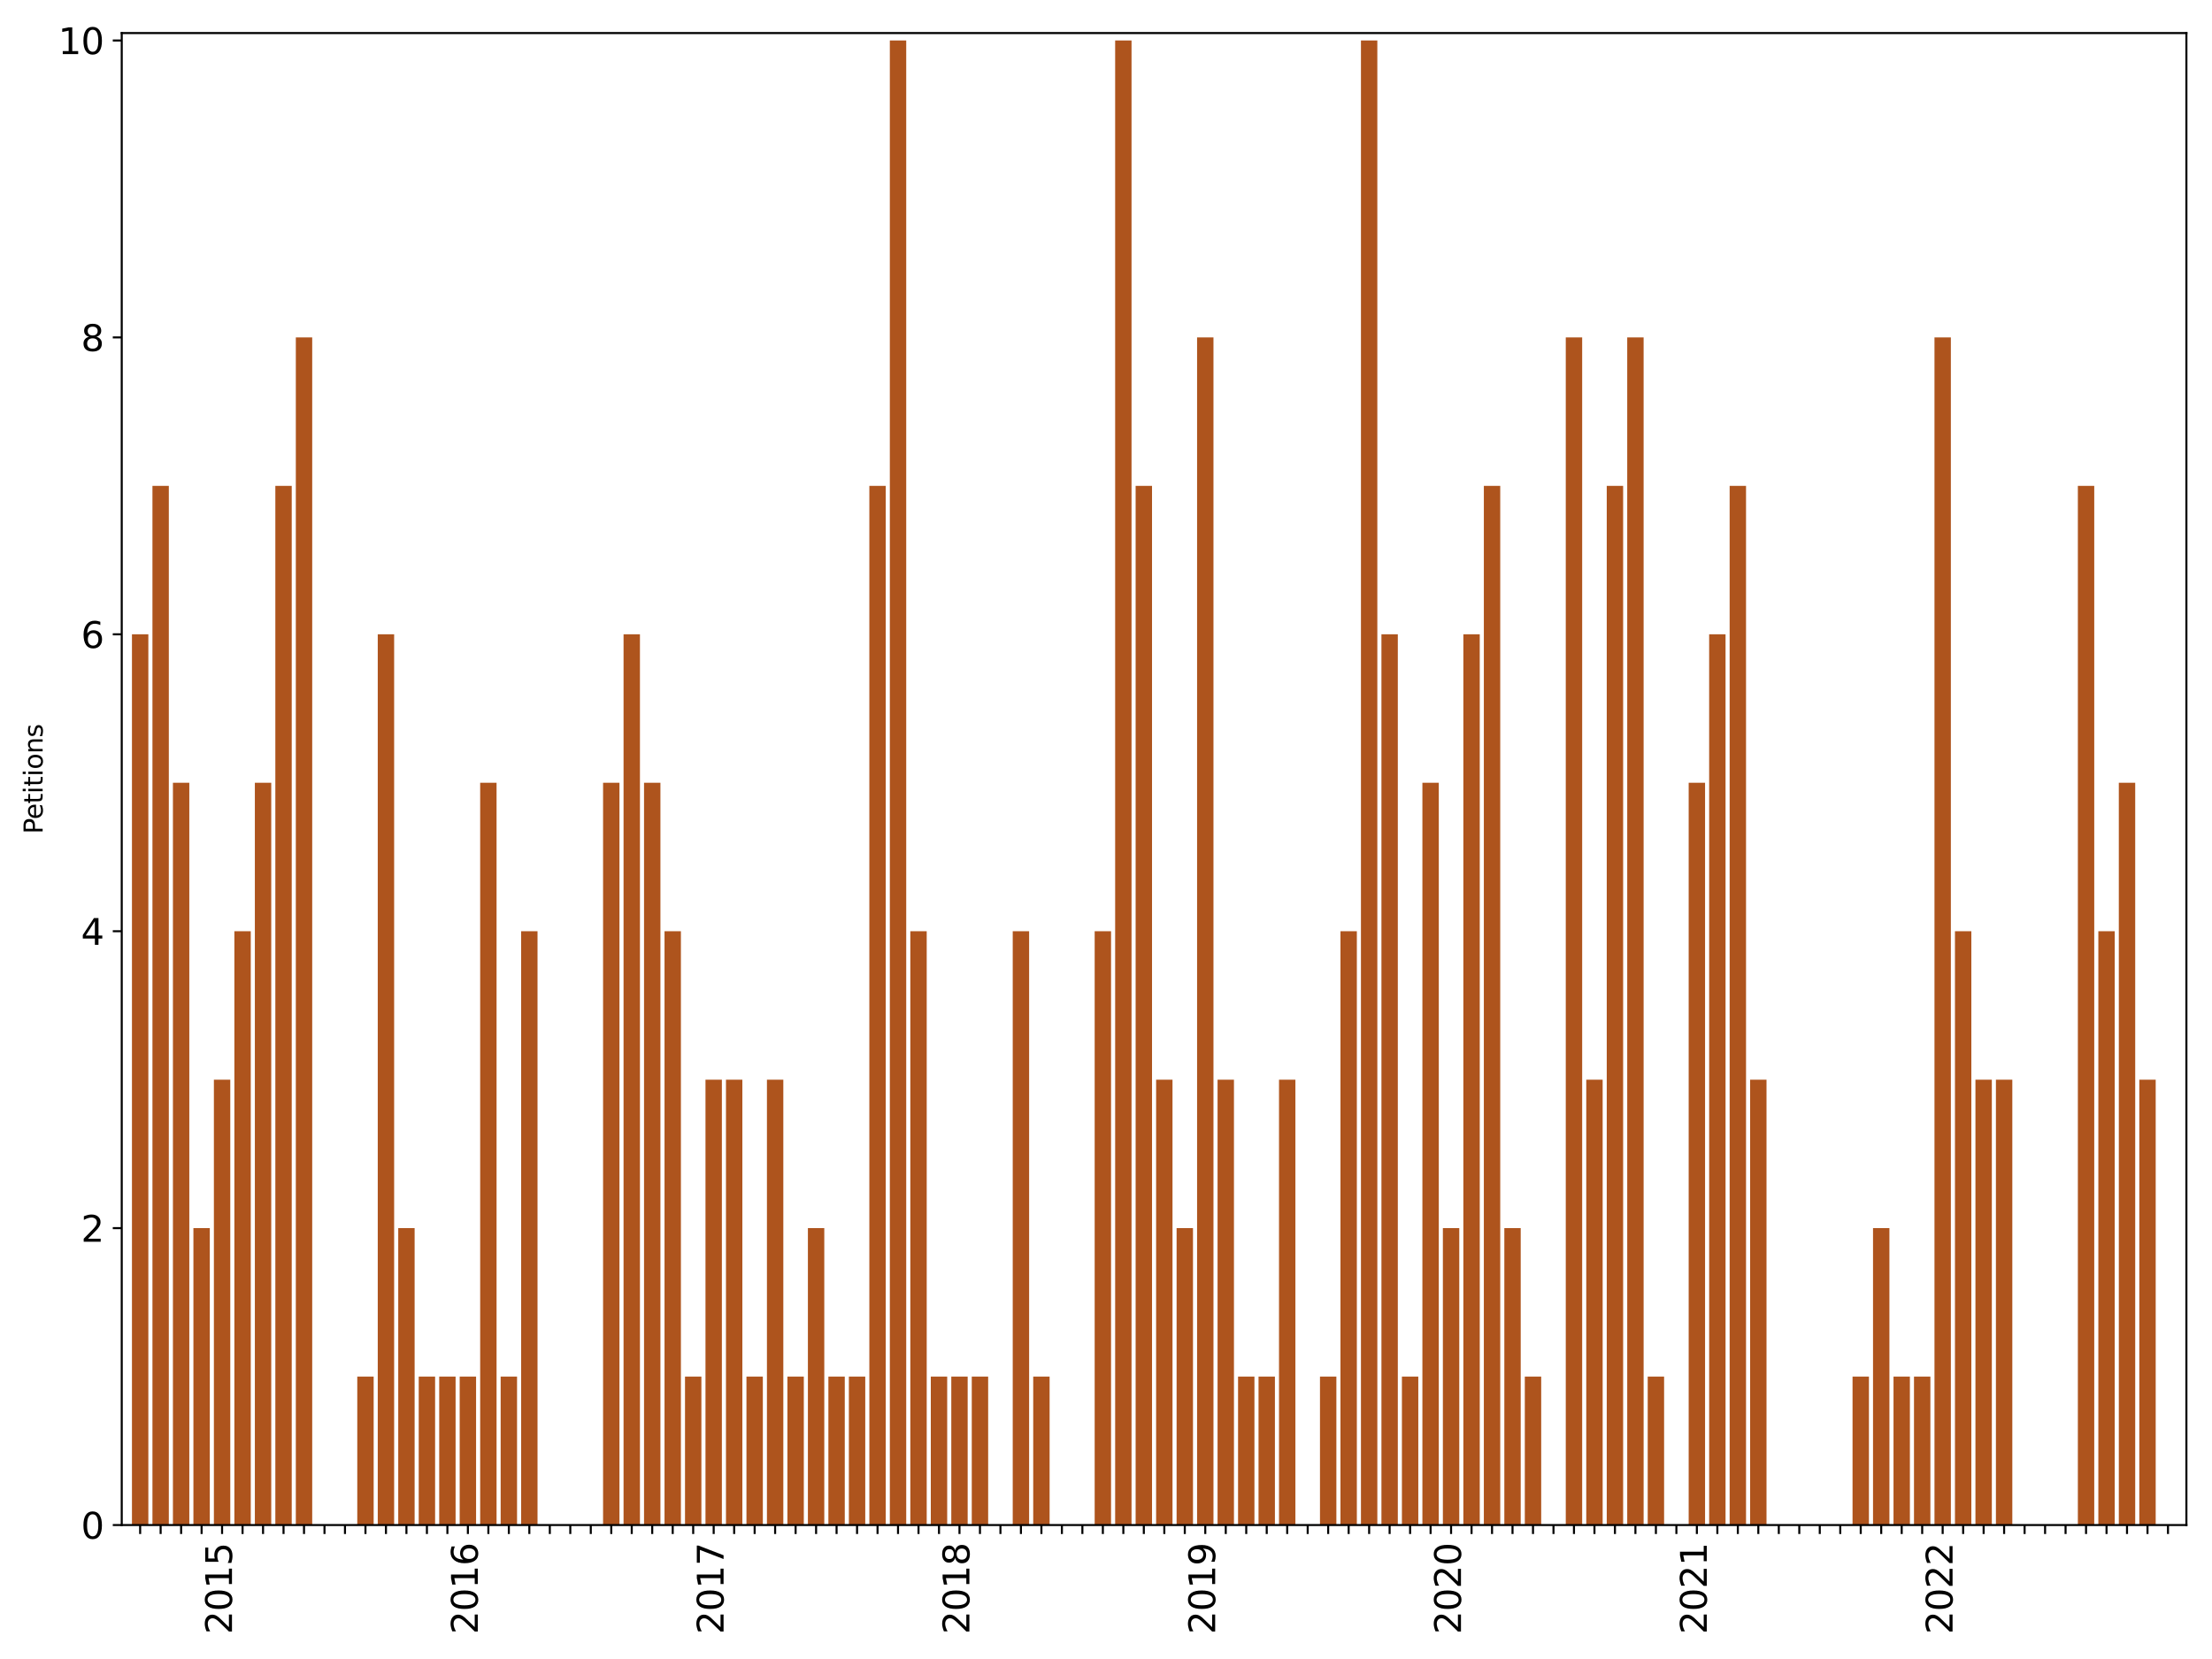 <?xml version="1.0" encoding="utf-8" standalone="no"?>
<!DOCTYPE svg PUBLIC "-//W3C//DTD SVG 1.1//EN"
  "http://www.w3.org/Graphics/SVG/1.1/DTD/svg11.dtd">
<svg xmlns:xlink="http://www.w3.org/1999/xlink" width="864pt" height="648pt" viewBox="0 0 864 648" xmlns="http://www.w3.org/2000/svg" version="1.1">
 <defs>
  <style type="text/css">*{stroke-linejoin: round; stroke-linecap: butt}</style>
 </defs>
 <g id="figure_1">
  <g id="patch_1">
   <path d="M 0 648 
L 864 648 
L 864 0 
L 0 0 
z
" style="fill: #ffffff"/>
  </g>
  <g id="axes_1">
   <g id="patch_2">
    <path d="M 47.55 595.675 
L 854 595.675 
L 854 12.918 
L 47.55 12.918 
z
" style="fill: #ffffff"/>
   </g>
   <g id="patch_3">
    <path d="M 51.542 595.675 
L 57.943 595.675 
L 57.943 247.76 
L 51.542 247.76 
z
" clip-path="url(#p01c6f359d5)" style="fill: #ae541d"/>
   </g>
   <g id="patch_4">
    <path d="M 59.543 595.675 
L 65.944 595.675 
L 65.944 189.774 
L 59.543 189.774 
z
" clip-path="url(#p01c6f359d5)" style="fill: #ae541d"/>
   </g>
   <g id="patch_5">
    <path d="M 67.544 595.675 
L 73.944 595.675 
L 73.944 305.746 
L 67.544 305.746 
z
" clip-path="url(#p01c6f359d5)" style="fill: #ae541d"/>
   </g>
   <g id="patch_6">
    <path d="M 75.544 595.675 
L 81.945 595.675 
L 81.945 479.703 
L 75.544 479.703 
z
" clip-path="url(#p01c6f359d5)" style="fill: #ae541d"/>
   </g>
   <g id="patch_7">
    <path d="M 83.545 595.675 
L 89.945 595.675 
L 89.945 421.718 
L 83.545 421.718 
z
" clip-path="url(#p01c6f359d5)" style="fill: #ae541d"/>
   </g>
   <g id="patch_8">
    <path d="M 91.546 595.675 
L 97.946 595.675 
L 97.946 363.732 
L 91.546 363.732 
z
" clip-path="url(#p01c6f359d5)" style="fill: #ae541d"/>
   </g>
   <g id="patch_9">
    <path d="M 99.546 595.675 
L 105.947 595.675 
L 105.947 305.746 
L 99.546 305.746 
z
" clip-path="url(#p01c6f359d5)" style="fill: #ae541d"/>
   </g>
   <g id="patch_10">
    <path d="M 107.547 595.675 
L 113.947 595.675 
L 113.947 189.774 
L 107.547 189.774 
z
" clip-path="url(#p01c6f359d5)" style="fill: #ae541d"/>
   </g>
   <g id="patch_11">
    <path d="M 115.548 595.675 
L 121.948 595.675 
L 121.948 131.789 
L 115.548 131.789 
z
" clip-path="url(#p01c6f359d5)" style="fill: #ae541d"/>
   </g>
   <g id="patch_12">
    <path d="M 123.548 595.675 
L 129.949 595.675 
L 129.949 595.675 
L 123.548 595.675 
z
" clip-path="url(#p01c6f359d5)" style="fill: #ae541d"/>
   </g>
   <g id="patch_13">
    <path d="M 131.549 595.675 
L 137.949 595.675 
L 137.949 595.675 
L 131.549 595.675 
z
" clip-path="url(#p01c6f359d5)" style="fill: #ae541d"/>
   </g>
   <g id="patch_14">
    <path d="M 139.55 595.675 
L 145.95 595.675 
L 145.95 537.689 
L 139.55 537.689 
z
" clip-path="url(#p01c6f359d5)" style="fill: #ae541d"/>
   </g>
   <g id="patch_15">
    <path d="M 147.55 595.675 
L 153.951 595.675 
L 153.951 247.76 
L 147.55 247.76 
z
" clip-path="url(#p01c6f359d5)" style="fill: #ae541d"/>
   </g>
   <g id="patch_16">
    <path d="M 155.551 595.675 
L 161.951 595.675 
L 161.951 479.703 
L 155.551 479.703 
z
" clip-path="url(#p01c6f359d5)" style="fill: #ae541d"/>
   </g>
   <g id="patch_17">
    <path d="M 163.551 595.675 
L 169.952 595.675 
L 169.952 537.689 
L 163.551 537.689 
z
" clip-path="url(#p01c6f359d5)" style="fill: #ae541d"/>
   </g>
   <g id="patch_18">
    <path d="M 171.552 595.675 
L 177.953 595.675 
L 177.953 537.689 
L 171.552 537.689 
z
" clip-path="url(#p01c6f359d5)" style="fill: #ae541d"/>
   </g>
   <g id="patch_19">
    <path d="M 179.553 595.675 
L 185.953 595.675 
L 185.953 537.689 
L 179.553 537.689 
z
" clip-path="url(#p01c6f359d5)" style="fill: #ae541d"/>
   </g>
   <g id="patch_20">
    <path d="M 187.553 595.675 
L 193.954 595.675 
L 193.954 305.746 
L 187.553 305.746 
z
" clip-path="url(#p01c6f359d5)" style="fill: #ae541d"/>
   </g>
   <g id="patch_21">
    <path d="M 195.554 595.675 
L 201.955 595.675 
L 201.955 537.689 
L 195.554 537.689 
z
" clip-path="url(#p01c6f359d5)" style="fill: #ae541d"/>
   </g>
   <g id="patch_22">
    <path d="M 203.555 595.675 
L 209.955 595.675 
L 209.955 363.732 
L 203.555 363.732 
z
" clip-path="url(#p01c6f359d5)" style="fill: #ae541d"/>
   </g>
   <g id="patch_23">
    <path d="M 211.555 595.675 
L 217.956 595.675 
L 217.956 595.675 
L 211.555 595.675 
z
" clip-path="url(#p01c6f359d5)" style="fill: #ae541d"/>
   </g>
   <g id="patch_24">
    <path d="M 219.556 595.675 
L 225.957 595.675 
L 225.957 595.675 
L 219.556 595.675 
z
" clip-path="url(#p01c6f359d5)" style="fill: #ae541d"/>
   </g>
   <g id="patch_25">
    <path d="M 227.557 595.675 
L 233.957 595.675 
L 233.957 595.675 
L 227.557 595.675 
z
" clip-path="url(#p01c6f359d5)" style="fill: #ae541d"/>
   </g>
   <g id="patch_26">
    <path d="M 235.557 595.675 
L 241.958 595.675 
L 241.958 305.746 
L 235.557 305.746 
z
" clip-path="url(#p01c6f359d5)" style="fill: #ae541d"/>
   </g>
   <g id="patch_27">
    <path d="M 243.558 595.675 
L 249.959 595.675 
L 249.959 247.76 
L 243.558 247.76 
z
" clip-path="url(#p01c6f359d5)" style="fill: #ae541d"/>
   </g>
   <g id="patch_28">
    <path d="M 251.559 595.675 
L 257.959 595.675 
L 257.959 305.746 
L 251.559 305.746 
z
" clip-path="url(#p01c6f359d5)" style="fill: #ae541d"/>
   </g>
   <g id="patch_29">
    <path d="M 259.559 595.675 
L 265.96 595.675 
L 265.96 363.732 
L 259.559 363.732 
z
" clip-path="url(#p01c6f359d5)" style="fill: #ae541d"/>
   </g>
   <g id="patch_30">
    <path d="M 267.56 595.675 
L 273.961 595.675 
L 273.961 537.689 
L 267.56 537.689 
z
" clip-path="url(#p01c6f359d5)" style="fill: #ae541d"/>
   </g>
   <g id="patch_31">
    <path d="M 275.561 595.675 
L 281.961 595.675 
L 281.961 421.718 
L 275.561 421.718 
z
" clip-path="url(#p01c6f359d5)" style="fill: #ae541d"/>
   </g>
   <g id="patch_32">
    <path d="M 283.561 595.675 
L 289.962 595.675 
L 289.962 421.718 
L 283.561 421.718 
z
" clip-path="url(#p01c6f359d5)" style="fill: #ae541d"/>
   </g>
   <g id="patch_33">
    <path d="M 291.562 595.675 
L 297.962 595.675 
L 297.962 537.689 
L 291.562 537.689 
z
" clip-path="url(#p01c6f359d5)" style="fill: #ae541d"/>
   </g>
   <g id="patch_34">
    <path d="M 299.563 595.675 
L 305.963 595.675 
L 305.963 421.718 
L 299.563 421.718 
z
" clip-path="url(#p01c6f359d5)" style="fill: #ae541d"/>
   </g>
   <g id="patch_35">
    <path d="M 307.563 595.675 
L 313.964 595.675 
L 313.964 537.689 
L 307.563 537.689 
z
" clip-path="url(#p01c6f359d5)" style="fill: #ae541d"/>
   </g>
   <g id="patch_36">
    <path d="M 315.564 595.675 
L 321.964 595.675 
L 321.964 479.703 
L 315.564 479.703 
z
" clip-path="url(#p01c6f359d5)" style="fill: #ae541d"/>
   </g>
   <g id="patch_37">
    <path d="M 323.565 595.675 
L 329.965 595.675 
L 329.965 537.689 
L 323.565 537.689 
z
" clip-path="url(#p01c6f359d5)" style="fill: #ae541d"/>
   </g>
   <g id="patch_38">
    <path d="M 331.565 595.675 
L 337.966 595.675 
L 337.966 537.689 
L 331.565 537.689 
z
" clip-path="url(#p01c6f359d5)" style="fill: #ae541d"/>
   </g>
   <g id="patch_39">
    <path d="M 339.566 595.675 
L 345.966 595.675 
L 345.966 189.774 
L 339.566 189.774 
z
" clip-path="url(#p01c6f359d5)" style="fill: #ae541d"/>
   </g>
   <g id="patch_40">
    <path d="M 347.567 595.675 
L 353.967 595.675 
L 353.967 15.817 
L 347.567 15.817 
z
" clip-path="url(#p01c6f359d5)" style="fill: #ae541d"/>
   </g>
   <g id="patch_41">
    <path d="M 355.567 595.675 
L 361.968 595.675 
L 361.968 363.732 
L 355.567 363.732 
z
" clip-path="url(#p01c6f359d5)" style="fill: #ae541d"/>
   </g>
   <g id="patch_42">
    <path d="M 363.568 595.675 
L 369.968 595.675 
L 369.968 537.689 
L 363.568 537.689 
z
" clip-path="url(#p01c6f359d5)" style="fill: #ae541d"/>
   </g>
   <g id="patch_43">
    <path d="M 371.569 595.675 
L 377.969 595.675 
L 377.969 537.689 
L 371.569 537.689 
z
" clip-path="url(#p01c6f359d5)" style="fill: #ae541d"/>
   </g>
   <g id="patch_44">
    <path d="M 379.569 595.675 
L 385.97 595.675 
L 385.97 537.689 
L 379.569 537.689 
z
" clip-path="url(#p01c6f359d5)" style="fill: #ae541d"/>
   </g>
   <g id="patch_45">
    <path d="M 387.57 595.675 
L 393.97 595.675 
L 393.97 595.675 
L 387.57 595.675 
z
" clip-path="url(#p01c6f359d5)" style="fill: #ae541d"/>
   </g>
   <g id="patch_46">
    <path d="M 395.57 595.675 
L 401.971 595.675 
L 401.971 363.732 
L 395.57 363.732 
z
" clip-path="url(#p01c6f359d5)" style="fill: #ae541d"/>
   </g>
   <g id="patch_47">
    <path d="M 403.571 595.675 
L 409.972 595.675 
L 409.972 537.689 
L 403.571 537.689 
z
" clip-path="url(#p01c6f359d5)" style="fill: #ae541d"/>
   </g>
   <g id="patch_48">
    <path d="M 411.572 595.675 
L 417.972 595.675 
L 417.972 595.675 
L 411.572 595.675 
z
" clip-path="url(#p01c6f359d5)" style="fill: #ae541d"/>
   </g>
   <g id="patch_49">
    <path d="M 419.572 595.675 
L 425.973 595.675 
L 425.973 595.675 
L 419.572 595.675 
z
" clip-path="url(#p01c6f359d5)" style="fill: #ae541d"/>
   </g>
   <g id="patch_50">
    <path d="M 427.573 595.675 
L 433.974 595.675 
L 433.974 363.732 
L 427.573 363.732 
z
" clip-path="url(#p01c6f359d5)" style="fill: #ae541d"/>
   </g>
   <g id="patch_51">
    <path d="M 435.574 595.675 
L 441.974 595.675 
L 441.974 15.817 
L 435.574 15.817 
z
" clip-path="url(#p01c6f359d5)" style="fill: #ae541d"/>
   </g>
   <g id="patch_52">
    <path d="M 443.574 595.675 
L 449.975 595.675 
L 449.975 189.774 
L 443.574 189.774 
z
" clip-path="url(#p01c6f359d5)" style="fill: #ae541d"/>
   </g>
   <g id="patch_53">
    <path d="M 451.575 595.675 
L 457.976 595.675 
L 457.976 421.718 
L 451.575 421.718 
z
" clip-path="url(#p01c6f359d5)" style="fill: #ae541d"/>
   </g>
   <g id="patch_54">
    <path d="M 459.576 595.675 
L 465.976 595.675 
L 465.976 479.703 
L 459.576 479.703 
z
" clip-path="url(#p01c6f359d5)" style="fill: #ae541d"/>
   </g>
   <g id="patch_55">
    <path d="M 467.576 595.675 
L 473.977 595.675 
L 473.977 131.789 
L 467.576 131.789 
z
" clip-path="url(#p01c6f359d5)" style="fill: #ae541d"/>
   </g>
   <g id="patch_56">
    <path d="M 475.577 595.675 
L 481.978 595.675 
L 481.978 421.718 
L 475.577 421.718 
z
" clip-path="url(#p01c6f359d5)" style="fill: #ae541d"/>
   </g>
   <g id="patch_57">
    <path d="M 483.578 595.675 
L 489.978 595.675 
L 489.978 537.689 
L 483.578 537.689 
z
" clip-path="url(#p01c6f359d5)" style="fill: #ae541d"/>
   </g>
   <g id="patch_58">
    <path d="M 491.578 595.675 
L 497.979 595.675 
L 497.979 537.689 
L 491.578 537.689 
z
" clip-path="url(#p01c6f359d5)" style="fill: #ae541d"/>
   </g>
   <g id="patch_59">
    <path d="M 499.579 595.675 
L 505.98 595.675 
L 505.98 421.718 
L 499.579 421.718 
z
" clip-path="url(#p01c6f359d5)" style="fill: #ae541d"/>
   </g>
   <g id="patch_60">
    <path d="M 507.58 595.675 
L 513.98 595.675 
L 513.98 595.675 
L 507.58 595.675 
z
" clip-path="url(#p01c6f359d5)" style="fill: #ae541d"/>
   </g>
   <g id="patch_61">
    <path d="M 515.58 595.675 
L 521.981 595.675 
L 521.981 537.689 
L 515.58 537.689 
z
" clip-path="url(#p01c6f359d5)" style="fill: #ae541d"/>
   </g>
   <g id="patch_62">
    <path d="M 523.581 595.675 
L 529.981 595.675 
L 529.981 363.732 
L 523.581 363.732 
z
" clip-path="url(#p01c6f359d5)" style="fill: #ae541d"/>
   </g>
   <g id="patch_63">
    <path d="M 531.582 595.675 
L 537.982 595.675 
L 537.982 15.817 
L 531.582 15.817 
z
" clip-path="url(#p01c6f359d5)" style="fill: #ae541d"/>
   </g>
   <g id="patch_64">
    <path d="M 539.582 595.675 
L 545.983 595.675 
L 545.983 247.76 
L 539.582 247.76 
z
" clip-path="url(#p01c6f359d5)" style="fill: #ae541d"/>
   </g>
   <g id="patch_65">
    <path d="M 547.583 595.675 
L 553.983 595.675 
L 553.983 537.689 
L 547.583 537.689 
z
" clip-path="url(#p01c6f359d5)" style="fill: #ae541d"/>
   </g>
   <g id="patch_66">
    <path d="M 555.584 595.675 
L 561.984 595.675 
L 561.984 305.746 
L 555.584 305.746 
z
" clip-path="url(#p01c6f359d5)" style="fill: #ae541d"/>
   </g>
   <g id="patch_67">
    <path d="M 563.584 595.675 
L 569.985 595.675 
L 569.985 479.703 
L 563.584 479.703 
z
" clip-path="url(#p01c6f359d5)" style="fill: #ae541d"/>
   </g>
   <g id="patch_68">
    <path d="M 571.585 595.675 
L 577.985 595.675 
L 577.985 247.76 
L 571.585 247.76 
z
" clip-path="url(#p01c6f359d5)" style="fill: #ae541d"/>
   </g>
   <g id="patch_69">
    <path d="M 579.586 595.675 
L 585.986 595.675 
L 585.986 189.774 
L 579.586 189.774 
z
" clip-path="url(#p01c6f359d5)" style="fill: #ae541d"/>
   </g>
   <g id="patch_70">
    <path d="M 587.586 595.675 
L 593.987 595.675 
L 593.987 479.703 
L 587.586 479.703 
z
" clip-path="url(#p01c6f359d5)" style="fill: #ae541d"/>
   </g>
   <g id="patch_71">
    <path d="M 595.587 595.675 
L 601.987 595.675 
L 601.987 537.689 
L 595.587 537.689 
z
" clip-path="url(#p01c6f359d5)" style="fill: #ae541d"/>
   </g>
   <g id="patch_72">
    <path d="M 603.588 595.675 
L 609.988 595.675 
L 609.988 595.675 
L 603.588 595.675 
z
" clip-path="url(#p01c6f359d5)" style="fill: #ae541d"/>
   </g>
   <g id="patch_73">
    <path d="M 611.588 595.675 
L 617.989 595.675 
L 617.989 131.789 
L 611.588 131.789 
z
" clip-path="url(#p01c6f359d5)" style="fill: #ae541d"/>
   </g>
   <g id="patch_74">
    <path d="M 619.589 595.675 
L 625.989 595.675 
L 625.989 421.718 
L 619.589 421.718 
z
" clip-path="url(#p01c6f359d5)" style="fill: #ae541d"/>
   </g>
   <g id="patch_75">
    <path d="M 627.589 595.675 
L 633.99 595.675 
L 633.99 189.774 
L 627.589 189.774 
z
" clip-path="url(#p01c6f359d5)" style="fill: #ae541d"/>
   </g>
   <g id="patch_76">
    <path d="M 635.59 595.675 
L 641.991 595.675 
L 641.991 131.789 
L 635.59 131.789 
z
" clip-path="url(#p01c6f359d5)" style="fill: #ae541d"/>
   </g>
   <g id="patch_77">
    <path d="M 643.591 595.675 
L 649.991 595.675 
L 649.991 537.689 
L 643.591 537.689 
z
" clip-path="url(#p01c6f359d5)" style="fill: #ae541d"/>
   </g>
   <g id="patch_78">
    <path d="M 651.591 595.675 
L 657.992 595.675 
L 657.992 595.675 
L 651.591 595.675 
z
" clip-path="url(#p01c6f359d5)" style="fill: #ae541d"/>
   </g>
   <g id="patch_79">
    <path d="M 659.592 595.675 
L 665.993 595.675 
L 665.993 305.746 
L 659.592 305.746 
z
" clip-path="url(#p01c6f359d5)" style="fill: #ae541d"/>
   </g>
   <g id="patch_80">
    <path d="M 667.593 595.675 
L 673.993 595.675 
L 673.993 247.76 
L 667.593 247.76 
z
" clip-path="url(#p01c6f359d5)" style="fill: #ae541d"/>
   </g>
   <g id="patch_81">
    <path d="M 675.593 595.675 
L 681.994 595.675 
L 681.994 189.774 
L 675.593 189.774 
z
" clip-path="url(#p01c6f359d5)" style="fill: #ae541d"/>
   </g>
   <g id="patch_82">
    <path d="M 683.594 595.675 
L 689.995 595.675 
L 689.995 421.718 
L 683.594 421.718 
z
" clip-path="url(#p01c6f359d5)" style="fill: #ae541d"/>
   </g>
   <g id="patch_83">
    <path d="M 691.595 595.675 
L 697.995 595.675 
L 697.995 595.675 
L 691.595 595.675 
z
" clip-path="url(#p01c6f359d5)" style="fill: #ae541d"/>
   </g>
   <g id="patch_84">
    <path d="M 699.595 595.675 
L 705.996 595.675 
L 705.996 595.675 
L 699.595 595.675 
z
" clip-path="url(#p01c6f359d5)" style="fill: #ae541d"/>
   </g>
   <g id="patch_85">
    <path d="M 707.596 595.675 
L 713.997 595.675 
L 713.997 595.675 
L 707.596 595.675 
z
" clip-path="url(#p01c6f359d5)" style="fill: #ae541d"/>
   </g>
   <g id="patch_86">
    <path d="M 715.597 595.675 
L 721.997 595.675 
L 721.997 595.675 
L 715.597 595.675 
z
" clip-path="url(#p01c6f359d5)" style="fill: #ae541d"/>
   </g>
   <g id="patch_87">
    <path d="M 723.597 595.675 
L 729.998 595.675 
L 729.998 537.689 
L 723.597 537.689 
z
" clip-path="url(#p01c6f359d5)" style="fill: #ae541d"/>
   </g>
   <g id="patch_88">
    <path d="M 731.598 595.675 
L 737.999 595.675 
L 737.999 479.703 
L 731.598 479.703 
z
" clip-path="url(#p01c6f359d5)" style="fill: #ae541d"/>
   </g>
   <g id="patch_89">
    <path d="M 739.599 595.675 
L 745.999 595.675 
L 745.999 537.689 
L 739.599 537.689 
z
" clip-path="url(#p01c6f359d5)" style="fill: #ae541d"/>
   </g>
   <g id="patch_90">
    <path d="M 747.599 595.675 
L 754 595.675 
L 754 537.689 
L 747.599 537.689 
z
" clip-path="url(#p01c6f359d5)" style="fill: #ae541d"/>
   </g>
   <g id="patch_91">
    <path d="M 755.6 595.675 
L 762 595.675 
L 762 131.789 
L 755.6 131.789 
z
" clip-path="url(#p01c6f359d5)" style="fill: #ae541d"/>
   </g>
   <g id="patch_92">
    <path d="M 763.601 595.675 
L 770.001 595.675 
L 770.001 363.732 
L 763.601 363.732 
z
" clip-path="url(#p01c6f359d5)" style="fill: #ae541d"/>
   </g>
   <g id="patch_93">
    <path d="M 771.601 595.675 
L 778.002 595.675 
L 778.002 421.718 
L 771.601 421.718 
z
" clip-path="url(#p01c6f359d5)" style="fill: #ae541d"/>
   </g>
   <g id="patch_94">
    <path d="M 779.602 595.675 
L 786.002 595.675 
L 786.002 421.718 
L 779.602 421.718 
z
" clip-path="url(#p01c6f359d5)" style="fill: #ae541d"/>
   </g>
   <g id="patch_95">
    <path d="M 787.603 595.675 
L 794.003 595.675 
L 794.003 595.675 
L 787.603 595.675 
z
" clip-path="url(#p01c6f359d5)" style="fill: #ae541d"/>
   </g>
   <g id="patch_96">
    <path d="M 795.603 595.675 
L 802.004 595.675 
L 802.004 595.675 
L 795.603 595.675 
z
" clip-path="url(#p01c6f359d5)" style="fill: #ae541d"/>
   </g>
   <g id="patch_97">
    <path d="M 803.604 595.675 
L 810.004 595.675 
L 810.004 595.675 
L 803.604 595.675 
z
" clip-path="url(#p01c6f359d5)" style="fill: #ae541d"/>
   </g>
   <g id="patch_98">
    <path d="M 811.605 595.675 
L 818.005 595.675 
L 818.005 189.774 
L 811.605 189.774 
z
" clip-path="url(#p01c6f359d5)" style="fill: #ae541d"/>
   </g>
   <g id="patch_99">
    <path d="M 819.605 595.675 
L 826.006 595.675 
L 826.006 363.732 
L 819.605 363.732 
z
" clip-path="url(#p01c6f359d5)" style="fill: #ae541d"/>
   </g>
   <g id="patch_100">
    <path d="M 827.606 595.675 
L 834.006 595.675 
L 834.006 305.746 
L 827.606 305.746 
z
" clip-path="url(#p01c6f359d5)" style="fill: #ae541d"/>
   </g>
   <g id="patch_101">
    <path d="M 835.606 595.675 
L 842.007 595.675 
L 842.007 421.718 
L 835.606 421.718 
z
" clip-path="url(#p01c6f359d5)" style="fill: #ae541d"/>
   </g>
   <g id="patch_102">
    <path d="M 843.607 595.675 
L 850.008 595.675 
L 850.008 595.675 
L 843.607 595.675 
z
" clip-path="url(#p01c6f359d5)" style="fill: #ae541d"/>
   </g>
   <g id="matplotlib.axis_1">
    <g id="xtick_1">
     <g id="line2d_1">
      <defs>
       <path id="mcf03038ae6" d="M 0 0 
L 0 3.5 
" style="stroke: #000000; stroke-width: 0.8"/>
      </defs>
      <g>
       <use xlink:href="#mcf03038ae6" x="54.743" y="595.675" style="stroke: #000000; stroke-width: 0.8"/>
      </g>
     </g>
    </g>
    <g id="xtick_2">
     <g id="line2d_2">
      <g>
       <use xlink:href="#mcf03038ae6" x="62.743" y="595.675" style="stroke: #000000; stroke-width: 0.8"/>
      </g>
     </g>
    </g>
    <g id="xtick_3">
     <g id="line2d_3">
      <g>
       <use xlink:href="#mcf03038ae6" x="70.744" y="595.675" style="stroke: #000000; stroke-width: 0.8"/>
      </g>
     </g>
    </g>
    <g id="xtick_4">
     <g id="line2d_4">
      <g>
       <use xlink:href="#mcf03038ae6" x="78.745" y="595.675" style="stroke: #000000; stroke-width: 0.8"/>
      </g>
     </g>
    </g>
    <g id="xtick_5">
     <g id="line2d_5">
      <g>
       <use xlink:href="#mcf03038ae6" x="86.745" y="595.675" style="stroke: #000000; stroke-width: 0.8"/>
      </g>
     </g>
     <g id="text_1">
      <!-- 2015 -->
      <g transform="translate(90.608 638.305) rotate(-90) scale(0.14 -0.14)">
       <defs>
        <path id="DejaVuSans-32" d="M 1228 531 
L 3431 531 
L 3431 0 
L 469 0 
L 469 531 
Q 828 903 1448 1529 
Q 2069 2156 2228 2338 
Q 2531 2678 2651 2914 
Q 2772 3150 2772 3378 
Q 2772 3750 2511 3984 
Q 2250 4219 1831 4219 
Q 1534 4219 1204 4116 
Q 875 4013 500 3803 
L 500 4441 
Q 881 4594 1212 4672 
Q 1544 4750 1819 4750 
Q 2544 4750 2975 4387 
Q 3406 4025 3406 3419 
Q 3406 3131 3298 2873 
Q 3191 2616 2906 2266 
Q 2828 2175 2409 1742 
Q 1991 1309 1228 531 
z
" transform="scale(0.016)"/>
        <path id="DejaVuSans-30" d="M 2034 4250 
Q 1547 4250 1301 3770 
Q 1056 3291 1056 2328 
Q 1056 1369 1301 889 
Q 1547 409 2034 409 
Q 2525 409 2770 889 
Q 3016 1369 3016 2328 
Q 3016 3291 2770 3770 
Q 2525 4250 2034 4250 
z
M 2034 4750 
Q 2819 4750 3233 4129 
Q 3647 3509 3647 2328 
Q 3647 1150 3233 529 
Q 2819 -91 2034 -91 
Q 1250 -91 836 529 
Q 422 1150 422 2328 
Q 422 3509 836 4129 
Q 1250 4750 2034 4750 
z
" transform="scale(0.016)"/>
        <path id="DejaVuSans-31" d="M 794 531 
L 1825 531 
L 1825 4091 
L 703 3866 
L 703 4441 
L 1819 4666 
L 2450 4666 
L 2450 531 
L 3481 531 
L 3481 0 
L 794 0 
L 794 531 
z
" transform="scale(0.016)"/>
        <path id="DejaVuSans-35" d="M 691 4666 
L 3169 4666 
L 3169 4134 
L 1269 4134 
L 1269 2991 
Q 1406 3038 1543 3061 
Q 1681 3084 1819 3084 
Q 2600 3084 3056 2656 
Q 3513 2228 3513 1497 
Q 3513 744 3044 326 
Q 2575 -91 1722 -91 
Q 1428 -91 1123 -41 
Q 819 9 494 109 
L 494 744 
Q 775 591 1075 516 
Q 1375 441 1709 441 
Q 2250 441 2565 725 
Q 2881 1009 2881 1497 
Q 2881 1984 2565 2268 
Q 2250 2553 1709 2553 
Q 1456 2553 1204 2497 
Q 953 2441 691 2322 
L 691 4666 
z
" transform="scale(0.016)"/>
       </defs>
       <use xlink:href="#DejaVuSans-32"/>
       <use xlink:href="#DejaVuSans-30" x="63.623"/>
       <use xlink:href="#DejaVuSans-31" x="127.246"/>
       <use xlink:href="#DejaVuSans-35" x="190.869"/>
      </g>
     </g>
    </g>
    <g id="xtick_6">
     <g id="line2d_6">
      <g>
       <use xlink:href="#mcf03038ae6" x="94.746" y="595.675" style="stroke: #000000; stroke-width: 0.8"/>
      </g>
     </g>
    </g>
    <g id="xtick_7">
     <g id="line2d_7">
      <g>
       <use xlink:href="#mcf03038ae6" x="102.747" y="595.675" style="stroke: #000000; stroke-width: 0.8"/>
      </g>
     </g>
    </g>
    <g id="xtick_8">
     <g id="line2d_8">
      <g>
       <use xlink:href="#mcf03038ae6" x="110.747" y="595.675" style="stroke: #000000; stroke-width: 0.8"/>
      </g>
     </g>
    </g>
    <g id="xtick_9">
     <g id="line2d_9">
      <g>
       <use xlink:href="#mcf03038ae6" x="118.748" y="595.675" style="stroke: #000000; stroke-width: 0.8"/>
      </g>
     </g>
    </g>
    <g id="xtick_10">
     <g id="line2d_10">
      <g>
       <use xlink:href="#mcf03038ae6" x="126.748" y="595.675" style="stroke: #000000; stroke-width: 0.8"/>
      </g>
     </g>
    </g>
    <g id="xtick_11">
     <g id="line2d_11">
      <g>
       <use xlink:href="#mcf03038ae6" x="134.749" y="595.675" style="stroke: #000000; stroke-width: 0.8"/>
      </g>
     </g>
    </g>
    <g id="xtick_12">
     <g id="line2d_12">
      <g>
       <use xlink:href="#mcf03038ae6" x="142.75" y="595.675" style="stroke: #000000; stroke-width: 0.8"/>
      </g>
     </g>
    </g>
    <g id="xtick_13">
     <g id="line2d_13">
      <g>
       <use xlink:href="#mcf03038ae6" x="150.75" y="595.675" style="stroke: #000000; stroke-width: 0.8"/>
      </g>
     </g>
    </g>
    <g id="xtick_14">
     <g id="line2d_14">
      <g>
       <use xlink:href="#mcf03038ae6" x="158.751" y="595.675" style="stroke: #000000; stroke-width: 0.8"/>
      </g>
     </g>
    </g>
    <g id="xtick_15">
     <g id="line2d_15">
      <g>
       <use xlink:href="#mcf03038ae6" x="166.752" y="595.675" style="stroke: #000000; stroke-width: 0.8"/>
      </g>
     </g>
    </g>
    <g id="xtick_16">
     <g id="line2d_16">
      <g>
       <use xlink:href="#mcf03038ae6" x="174.752" y="595.675" style="stroke: #000000; stroke-width: 0.8"/>
      </g>
     </g>
    </g>
    <g id="xtick_17">
     <g id="line2d_17">
      <g>
       <use xlink:href="#mcf03038ae6" x="182.753" y="595.675" style="stroke: #000000; stroke-width: 0.8"/>
      </g>
     </g>
     <g id="text_2">
      <!-- 2016 -->
      <g transform="translate(186.616 638.305) rotate(-90) scale(0.14 -0.14)">
       <defs>
        <path id="DejaVuSans-36" d="M 2113 2584 
Q 1688 2584 1439 2293 
Q 1191 2003 1191 1497 
Q 1191 994 1439 701 
Q 1688 409 2113 409 
Q 2538 409 2786 701 
Q 3034 994 3034 1497 
Q 3034 2003 2786 2293 
Q 2538 2584 2113 2584 
z
M 3366 4563 
L 3366 3988 
Q 3128 4100 2886 4159 
Q 2644 4219 2406 4219 
Q 1781 4219 1451 3797 
Q 1122 3375 1075 2522 
Q 1259 2794 1537 2939 
Q 1816 3084 2150 3084 
Q 2853 3084 3261 2657 
Q 3669 2231 3669 1497 
Q 3669 778 3244 343 
Q 2819 -91 2113 -91 
Q 1303 -91 875 529 
Q 447 1150 447 2328 
Q 447 3434 972 4092 
Q 1497 4750 2381 4750 
Q 2619 4750 2861 4703 
Q 3103 4656 3366 4563 
z
" transform="scale(0.016)"/>
       </defs>
       <use xlink:href="#DejaVuSans-32"/>
       <use xlink:href="#DejaVuSans-30" x="63.623"/>
       <use xlink:href="#DejaVuSans-31" x="127.246"/>
       <use xlink:href="#DejaVuSans-36" x="190.869"/>
      </g>
     </g>
    </g>
    <g id="xtick_18">
     <g id="line2d_18">
      <g>
       <use xlink:href="#mcf03038ae6" x="190.754" y="595.675" style="stroke: #000000; stroke-width: 0.8"/>
      </g>
     </g>
    </g>
    <g id="xtick_19">
     <g id="line2d_19">
      <g>
       <use xlink:href="#mcf03038ae6" x="198.754" y="595.675" style="stroke: #000000; stroke-width: 0.8"/>
      </g>
     </g>
    </g>
    <g id="xtick_20">
     <g id="line2d_20">
      <g>
       <use xlink:href="#mcf03038ae6" x="206.755" y="595.675" style="stroke: #000000; stroke-width: 0.8"/>
      </g>
     </g>
    </g>
    <g id="xtick_21">
     <g id="line2d_21">
      <g>
       <use xlink:href="#mcf03038ae6" x="214.756" y="595.675" style="stroke: #000000; stroke-width: 0.8"/>
      </g>
     </g>
    </g>
    <g id="xtick_22">
     <g id="line2d_22">
      <g>
       <use xlink:href="#mcf03038ae6" x="222.756" y="595.675" style="stroke: #000000; stroke-width: 0.8"/>
      </g>
     </g>
    </g>
    <g id="xtick_23">
     <g id="line2d_23">
      <g>
       <use xlink:href="#mcf03038ae6" x="230.757" y="595.675" style="stroke: #000000; stroke-width: 0.8"/>
      </g>
     </g>
    </g>
    <g id="xtick_24">
     <g id="line2d_24">
      <g>
       <use xlink:href="#mcf03038ae6" x="238.758" y="595.675" style="stroke: #000000; stroke-width: 0.8"/>
      </g>
     </g>
    </g>
    <g id="xtick_25">
     <g id="line2d_25">
      <g>
       <use xlink:href="#mcf03038ae6" x="246.758" y="595.675" style="stroke: #000000; stroke-width: 0.8"/>
      </g>
     </g>
    </g>
    <g id="xtick_26">
     <g id="line2d_26">
      <g>
       <use xlink:href="#mcf03038ae6" x="254.759" y="595.675" style="stroke: #000000; stroke-width: 0.8"/>
      </g>
     </g>
    </g>
    <g id="xtick_27">
     <g id="line2d_27">
      <g>
       <use xlink:href="#mcf03038ae6" x="262.76" y="595.675" style="stroke: #000000; stroke-width: 0.8"/>
      </g>
     </g>
    </g>
    <g id="xtick_28">
     <g id="line2d_28">
      <g>
       <use xlink:href="#mcf03038ae6" x="270.76" y="595.675" style="stroke: #000000; stroke-width: 0.8"/>
      </g>
     </g>
    </g>
    <g id="xtick_29">
     <g id="line2d_29">
      <g>
       <use xlink:href="#mcf03038ae6" x="278.761" y="595.675" style="stroke: #000000; stroke-width: 0.8"/>
      </g>
     </g>
     <g id="text_3">
      <!-- 2017 -->
      <g transform="translate(282.624 638.305) rotate(-90) scale(0.14 -0.14)">
       <defs>
        <path id="DejaVuSans-37" d="M 525 4666 
L 3525 4666 
L 3525 4397 
L 1831 0 
L 1172 0 
L 2766 4134 
L 525 4134 
L 525 4666 
z
" transform="scale(0.016)"/>
       </defs>
       <use xlink:href="#DejaVuSans-32"/>
       <use xlink:href="#DejaVuSans-30" x="63.623"/>
       <use xlink:href="#DejaVuSans-31" x="127.246"/>
       <use xlink:href="#DejaVuSans-37" x="190.869"/>
      </g>
     </g>
    </g>
    <g id="xtick_30">
     <g id="line2d_30">
      <g>
       <use xlink:href="#mcf03038ae6" x="286.762" y="595.675" style="stroke: #000000; stroke-width: 0.8"/>
      </g>
     </g>
    </g>
    <g id="xtick_31">
     <g id="line2d_31">
      <g>
       <use xlink:href="#mcf03038ae6" x="294.762" y="595.675" style="stroke: #000000; stroke-width: 0.8"/>
      </g>
     </g>
    </g>
    <g id="xtick_32">
     <g id="line2d_32">
      <g>
       <use xlink:href="#mcf03038ae6" x="302.763" y="595.675" style="stroke: #000000; stroke-width: 0.8"/>
      </g>
     </g>
    </g>
    <g id="xtick_33">
     <g id="line2d_33">
      <g>
       <use xlink:href="#mcf03038ae6" x="310.764" y="595.675" style="stroke: #000000; stroke-width: 0.8"/>
      </g>
     </g>
    </g>
    <g id="xtick_34">
     <g id="line2d_34">
      <g>
       <use xlink:href="#mcf03038ae6" x="318.764" y="595.675" style="stroke: #000000; stroke-width: 0.8"/>
      </g>
     </g>
    </g>
    <g id="xtick_35">
     <g id="line2d_35">
      <g>
       <use xlink:href="#mcf03038ae6" x="326.765" y="595.675" style="stroke: #000000; stroke-width: 0.8"/>
      </g>
     </g>
    </g>
    <g id="xtick_36">
     <g id="line2d_36">
      <g>
       <use xlink:href="#mcf03038ae6" x="334.766" y="595.675" style="stroke: #000000; stroke-width: 0.8"/>
      </g>
     </g>
    </g>
    <g id="xtick_37">
     <g id="line2d_37">
      <g>
       <use xlink:href="#mcf03038ae6" x="342.766" y="595.675" style="stroke: #000000; stroke-width: 0.8"/>
      </g>
     </g>
    </g>
    <g id="xtick_38">
     <g id="line2d_38">
      <g>
       <use xlink:href="#mcf03038ae6" x="350.767" y="595.675" style="stroke: #000000; stroke-width: 0.8"/>
      </g>
     </g>
    </g>
    <g id="xtick_39">
     <g id="line2d_39">
      <g>
       <use xlink:href="#mcf03038ae6" x="358.767" y="595.675" style="stroke: #000000; stroke-width: 0.8"/>
      </g>
     </g>
    </g>
    <g id="xtick_40">
     <g id="line2d_40">
      <g>
       <use xlink:href="#mcf03038ae6" x="366.768" y="595.675" style="stroke: #000000; stroke-width: 0.8"/>
      </g>
     </g>
    </g>
    <g id="xtick_41">
     <g id="line2d_41">
      <g>
       <use xlink:href="#mcf03038ae6" x="374.769" y="595.675" style="stroke: #000000; stroke-width: 0.8"/>
      </g>
     </g>
     <g id="text_4">
      <!-- 2018 -->
      <g transform="translate(378.632 638.305) rotate(-90) scale(0.14 -0.14)">
       <defs>
        <path id="DejaVuSans-38" d="M 2034 2216 
Q 1584 2216 1326 1975 
Q 1069 1734 1069 1313 
Q 1069 891 1326 650 
Q 1584 409 2034 409 
Q 2484 409 2743 651 
Q 3003 894 3003 1313 
Q 3003 1734 2745 1975 
Q 2488 2216 2034 2216 
z
M 1403 2484 
Q 997 2584 770 2862 
Q 544 3141 544 3541 
Q 544 4100 942 4425 
Q 1341 4750 2034 4750 
Q 2731 4750 3128 4425 
Q 3525 4100 3525 3541 
Q 3525 3141 3298 2862 
Q 3072 2584 2669 2484 
Q 3125 2378 3379 2068 
Q 3634 1759 3634 1313 
Q 3634 634 3220 271 
Q 2806 -91 2034 -91 
Q 1263 -91 848 271 
Q 434 634 434 1313 
Q 434 1759 690 2068 
Q 947 2378 1403 2484 
z
M 1172 3481 
Q 1172 3119 1398 2916 
Q 1625 2713 2034 2713 
Q 2441 2713 2670 2916 
Q 2900 3119 2900 3481 
Q 2900 3844 2670 4047 
Q 2441 4250 2034 4250 
Q 1625 4250 1398 4047 
Q 1172 3844 1172 3481 
z
" transform="scale(0.016)"/>
       </defs>
       <use xlink:href="#DejaVuSans-32"/>
       <use xlink:href="#DejaVuSans-30" x="63.623"/>
       <use xlink:href="#DejaVuSans-31" x="127.246"/>
       <use xlink:href="#DejaVuSans-38" x="190.869"/>
      </g>
     </g>
    </g>
    <g id="xtick_42">
     <g id="line2d_42">
      <g>
       <use xlink:href="#mcf03038ae6" x="382.769" y="595.675" style="stroke: #000000; stroke-width: 0.8"/>
      </g>
     </g>
    </g>
    <g id="xtick_43">
     <g id="line2d_43">
      <g>
       <use xlink:href="#mcf03038ae6" x="390.77" y="595.675" style="stroke: #000000; stroke-width: 0.8"/>
      </g>
     </g>
    </g>
    <g id="xtick_44">
     <g id="line2d_44">
      <g>
       <use xlink:href="#mcf03038ae6" x="398.771" y="595.675" style="stroke: #000000; stroke-width: 0.8"/>
      </g>
     </g>
    </g>
    <g id="xtick_45">
     <g id="line2d_45">
      <g>
       <use xlink:href="#mcf03038ae6" x="406.771" y="595.675" style="stroke: #000000; stroke-width: 0.8"/>
      </g>
     </g>
    </g>
    <g id="xtick_46">
     <g id="line2d_46">
      <g>
       <use xlink:href="#mcf03038ae6" x="414.772" y="595.675" style="stroke: #000000; stroke-width: 0.8"/>
      </g>
     </g>
    </g>
    <g id="xtick_47">
     <g id="line2d_47">
      <g>
       <use xlink:href="#mcf03038ae6" x="422.773" y="595.675" style="stroke: #000000; stroke-width: 0.8"/>
      </g>
     </g>
    </g>
    <g id="xtick_48">
     <g id="line2d_48">
      <g>
       <use xlink:href="#mcf03038ae6" x="430.773" y="595.675" style="stroke: #000000; stroke-width: 0.8"/>
      </g>
     </g>
    </g>
    <g id="xtick_49">
     <g id="line2d_49">
      <g>
       <use xlink:href="#mcf03038ae6" x="438.774" y="595.675" style="stroke: #000000; stroke-width: 0.8"/>
      </g>
     </g>
    </g>
    <g id="xtick_50">
     <g id="line2d_50">
      <g>
       <use xlink:href="#mcf03038ae6" x="446.775" y="595.675" style="stroke: #000000; stroke-width: 0.8"/>
      </g>
     </g>
    </g>
    <g id="xtick_51">
     <g id="line2d_51">
      <g>
       <use xlink:href="#mcf03038ae6" x="454.775" y="595.675" style="stroke: #000000; stroke-width: 0.8"/>
      </g>
     </g>
    </g>
    <g id="xtick_52">
     <g id="line2d_52">
      <g>
       <use xlink:href="#mcf03038ae6" x="462.776" y="595.675" style="stroke: #000000; stroke-width: 0.8"/>
      </g>
     </g>
    </g>
    <g id="xtick_53">
     <g id="line2d_53">
      <g>
       <use xlink:href="#mcf03038ae6" x="470.777" y="595.675" style="stroke: #000000; stroke-width: 0.8"/>
      </g>
     </g>
     <g id="text_5">
      <!-- 2019 -->
      <g transform="translate(474.64 638.305) rotate(-90) scale(0.14 -0.14)">
       <defs>
        <path id="DejaVuSans-39" d="M 703 97 
L 703 672 
Q 941 559 1184 500 
Q 1428 441 1663 441 
Q 2288 441 2617 861 
Q 2947 1281 2994 2138 
Q 2813 1869 2534 1725 
Q 2256 1581 1919 1581 
Q 1219 1581 811 2004 
Q 403 2428 403 3163 
Q 403 3881 828 4315 
Q 1253 4750 1959 4750 
Q 2769 4750 3195 4129 
Q 3622 3509 3622 2328 
Q 3622 1225 3098 567 
Q 2575 -91 1691 -91 
Q 1453 -91 1209 -44 
Q 966 3 703 97 
z
M 1959 2075 
Q 2384 2075 2632 2365 
Q 2881 2656 2881 3163 
Q 2881 3666 2632 3958 
Q 2384 4250 1959 4250 
Q 1534 4250 1286 3958 
Q 1038 3666 1038 3163 
Q 1038 2656 1286 2365 
Q 1534 2075 1959 2075 
z
" transform="scale(0.016)"/>
       </defs>
       <use xlink:href="#DejaVuSans-32"/>
       <use xlink:href="#DejaVuSans-30" x="63.623"/>
       <use xlink:href="#DejaVuSans-31" x="127.246"/>
       <use xlink:href="#DejaVuSans-39" x="190.869"/>
      </g>
     </g>
    </g>
    <g id="xtick_54">
     <g id="line2d_54">
      <g>
       <use xlink:href="#mcf03038ae6" x="478.777" y="595.675" style="stroke: #000000; stroke-width: 0.8"/>
      </g>
     </g>
    </g>
    <g id="xtick_55">
     <g id="line2d_55">
      <g>
       <use xlink:href="#mcf03038ae6" x="486.778" y="595.675" style="stroke: #000000; stroke-width: 0.8"/>
      </g>
     </g>
    </g>
    <g id="xtick_56">
     <g id="line2d_56">
      <g>
       <use xlink:href="#mcf03038ae6" x="494.779" y="595.675" style="stroke: #000000; stroke-width: 0.8"/>
      </g>
     </g>
    </g>
    <g id="xtick_57">
     <g id="line2d_57">
      <g>
       <use xlink:href="#mcf03038ae6" x="502.779" y="595.675" style="stroke: #000000; stroke-width: 0.8"/>
      </g>
     </g>
    </g>
    <g id="xtick_58">
     <g id="line2d_58">
      <g>
       <use xlink:href="#mcf03038ae6" x="510.78" y="595.675" style="stroke: #000000; stroke-width: 0.8"/>
      </g>
     </g>
    </g>
    <g id="xtick_59">
     <g id="line2d_59">
      <g>
       <use xlink:href="#mcf03038ae6" x="518.781" y="595.675" style="stroke: #000000; stroke-width: 0.8"/>
      </g>
     </g>
    </g>
    <g id="xtick_60">
     <g id="line2d_60">
      <g>
       <use xlink:href="#mcf03038ae6" x="526.781" y="595.675" style="stroke: #000000; stroke-width: 0.8"/>
      </g>
     </g>
    </g>
    <g id="xtick_61">
     <g id="line2d_61">
      <g>
       <use xlink:href="#mcf03038ae6" x="534.782" y="595.675" style="stroke: #000000; stroke-width: 0.8"/>
      </g>
     </g>
    </g>
    <g id="xtick_62">
     <g id="line2d_62">
      <g>
       <use xlink:href="#mcf03038ae6" x="542.783" y="595.675" style="stroke: #000000; stroke-width: 0.8"/>
      </g>
     </g>
    </g>
    <g id="xtick_63">
     <g id="line2d_63">
      <g>
       <use xlink:href="#mcf03038ae6" x="550.783" y="595.675" style="stroke: #000000; stroke-width: 0.8"/>
      </g>
     </g>
    </g>
    <g id="xtick_64">
     <g id="line2d_64">
      <g>
       <use xlink:href="#mcf03038ae6" x="558.784" y="595.675" style="stroke: #000000; stroke-width: 0.8"/>
      </g>
     </g>
    </g>
    <g id="xtick_65">
     <g id="line2d_65">
      <g>
       <use xlink:href="#mcf03038ae6" x="566.784" y="595.675" style="stroke: #000000; stroke-width: 0.8"/>
      </g>
     </g>
     <g id="text_6">
      <!-- 2020 -->
      <g transform="translate(570.648 638.305) rotate(-90) scale(0.14 -0.14)">
       <use xlink:href="#DejaVuSans-32"/>
       <use xlink:href="#DejaVuSans-30" x="63.623"/>
       <use xlink:href="#DejaVuSans-32" x="127.246"/>
       <use xlink:href="#DejaVuSans-30" x="190.869"/>
      </g>
     </g>
    </g>
    <g id="xtick_66">
     <g id="line2d_66">
      <g>
       <use xlink:href="#mcf03038ae6" x="574.785" y="595.675" style="stroke: #000000; stroke-width: 0.8"/>
      </g>
     </g>
    </g>
    <g id="xtick_67">
     <g id="line2d_67">
      <g>
       <use xlink:href="#mcf03038ae6" x="582.786" y="595.675" style="stroke: #000000; stroke-width: 0.8"/>
      </g>
     </g>
    </g>
    <g id="xtick_68">
     <g id="line2d_68">
      <g>
       <use xlink:href="#mcf03038ae6" x="590.786" y="595.675" style="stroke: #000000; stroke-width: 0.8"/>
      </g>
     </g>
    </g>
    <g id="xtick_69">
     <g id="line2d_69">
      <g>
       <use xlink:href="#mcf03038ae6" x="598.787" y="595.675" style="stroke: #000000; stroke-width: 0.8"/>
      </g>
     </g>
    </g>
    <g id="xtick_70">
     <g id="line2d_70">
      <g>
       <use xlink:href="#mcf03038ae6" x="606.788" y="595.675" style="stroke: #000000; stroke-width: 0.8"/>
      </g>
     </g>
    </g>
    <g id="xtick_71">
     <g id="line2d_71">
      <g>
       <use xlink:href="#mcf03038ae6" x="614.788" y="595.675" style="stroke: #000000; stroke-width: 0.8"/>
      </g>
     </g>
    </g>
    <g id="xtick_72">
     <g id="line2d_72">
      <g>
       <use xlink:href="#mcf03038ae6" x="622.789" y="595.675" style="stroke: #000000; stroke-width: 0.8"/>
      </g>
     </g>
    </g>
    <g id="xtick_73">
     <g id="line2d_73">
      <g>
       <use xlink:href="#mcf03038ae6" x="630.79" y="595.675" style="stroke: #000000; stroke-width: 0.8"/>
      </g>
     </g>
    </g>
    <g id="xtick_74">
     <g id="line2d_74">
      <g>
       <use xlink:href="#mcf03038ae6" x="638.79" y="595.675" style="stroke: #000000; stroke-width: 0.8"/>
      </g>
     </g>
    </g>
    <g id="xtick_75">
     <g id="line2d_75">
      <g>
       <use xlink:href="#mcf03038ae6" x="646.791" y="595.675" style="stroke: #000000; stroke-width: 0.8"/>
      </g>
     </g>
    </g>
    <g id="xtick_76">
     <g id="line2d_76">
      <g>
       <use xlink:href="#mcf03038ae6" x="654.792" y="595.675" style="stroke: #000000; stroke-width: 0.8"/>
      </g>
     </g>
    </g>
    <g id="xtick_77">
     <g id="line2d_77">
      <g>
       <use xlink:href="#mcf03038ae6" x="662.792" y="595.675" style="stroke: #000000; stroke-width: 0.8"/>
      </g>
     </g>
     <g id="text_7">
      <!-- 2021 -->
      <g transform="translate(666.655 638.305) rotate(-90) scale(0.14 -0.14)">
       <use xlink:href="#DejaVuSans-32"/>
       <use xlink:href="#DejaVuSans-30" x="63.623"/>
       <use xlink:href="#DejaVuSans-32" x="127.246"/>
       <use xlink:href="#DejaVuSans-31" x="190.869"/>
      </g>
     </g>
    </g>
    <g id="xtick_78">
     <g id="line2d_78">
      <g>
       <use xlink:href="#mcf03038ae6" x="670.793" y="595.675" style="stroke: #000000; stroke-width: 0.8"/>
      </g>
     </g>
    </g>
    <g id="xtick_79">
     <g id="line2d_79">
      <g>
       <use xlink:href="#mcf03038ae6" x="678.794" y="595.675" style="stroke: #000000; stroke-width: 0.8"/>
      </g>
     </g>
    </g>
    <g id="xtick_80">
     <g id="line2d_80">
      <g>
       <use xlink:href="#mcf03038ae6" x="686.794" y="595.675" style="stroke: #000000; stroke-width: 0.8"/>
      </g>
     </g>
    </g>
    <g id="xtick_81">
     <g id="line2d_81">
      <g>
       <use xlink:href="#mcf03038ae6" x="694.795" y="595.675" style="stroke: #000000; stroke-width: 0.8"/>
      </g>
     </g>
    </g>
    <g id="xtick_82">
     <g id="line2d_82">
      <g>
       <use xlink:href="#mcf03038ae6" x="702.796" y="595.675" style="stroke: #000000; stroke-width: 0.8"/>
      </g>
     </g>
    </g>
    <g id="xtick_83">
     <g id="line2d_83">
      <g>
       <use xlink:href="#mcf03038ae6" x="710.796" y="595.675" style="stroke: #000000; stroke-width: 0.8"/>
      </g>
     </g>
    </g>
    <g id="xtick_84">
     <g id="line2d_84">
      <g>
       <use xlink:href="#mcf03038ae6" x="718.797" y="595.675" style="stroke: #000000; stroke-width: 0.8"/>
      </g>
     </g>
    </g>
    <g id="xtick_85">
     <g id="line2d_85">
      <g>
       <use xlink:href="#mcf03038ae6" x="726.798" y="595.675" style="stroke: #000000; stroke-width: 0.8"/>
      </g>
     </g>
    </g>
    <g id="xtick_86">
     <g id="line2d_86">
      <g>
       <use xlink:href="#mcf03038ae6" x="734.798" y="595.675" style="stroke: #000000; stroke-width: 0.8"/>
      </g>
     </g>
    </g>
    <g id="xtick_87">
     <g id="line2d_87">
      <g>
       <use xlink:href="#mcf03038ae6" x="742.799" y="595.675" style="stroke: #000000; stroke-width: 0.8"/>
      </g>
     </g>
    </g>
    <g id="xtick_88">
     <g id="line2d_88">
      <g>
       <use xlink:href="#mcf03038ae6" x="750.8" y="595.675" style="stroke: #000000; stroke-width: 0.8"/>
      </g>
     </g>
    </g>
    <g id="xtick_89">
     <g id="line2d_89">
      <g>
       <use xlink:href="#mcf03038ae6" x="758.8" y="595.675" style="stroke: #000000; stroke-width: 0.8"/>
      </g>
     </g>
     <g id="text_8">
      <!-- 2022 -->
      <g transform="translate(762.663 638.305) rotate(-90) scale(0.14 -0.14)">
       <use xlink:href="#DejaVuSans-32"/>
       <use xlink:href="#DejaVuSans-30" x="63.623"/>
       <use xlink:href="#DejaVuSans-32" x="127.246"/>
       <use xlink:href="#DejaVuSans-32" x="190.869"/>
      </g>
     </g>
    </g>
    <g id="xtick_90">
     <g id="line2d_90">
      <g>
       <use xlink:href="#mcf03038ae6" x="766.801" y="595.675" style="stroke: #000000; stroke-width: 0.8"/>
      </g>
     </g>
    </g>
    <g id="xtick_91">
     <g id="line2d_91">
      <g>
       <use xlink:href="#mcf03038ae6" x="774.802" y="595.675" style="stroke: #000000; stroke-width: 0.8"/>
      </g>
     </g>
    </g>
    <g id="xtick_92">
     <g id="line2d_92">
      <g>
       <use xlink:href="#mcf03038ae6" x="782.802" y="595.675" style="stroke: #000000; stroke-width: 0.8"/>
      </g>
     </g>
    </g>
    <g id="xtick_93">
     <g id="line2d_93">
      <g>
       <use xlink:href="#mcf03038ae6" x="790.803" y="595.675" style="stroke: #000000; stroke-width: 0.8"/>
      </g>
     </g>
    </g>
    <g id="xtick_94">
     <g id="line2d_94">
      <g>
       <use xlink:href="#mcf03038ae6" x="798.803" y="595.675" style="stroke: #000000; stroke-width: 0.8"/>
      </g>
     </g>
    </g>
    <g id="xtick_95">
     <g id="line2d_95">
      <g>
       <use xlink:href="#mcf03038ae6" x="806.804" y="595.675" style="stroke: #000000; stroke-width: 0.8"/>
      </g>
     </g>
    </g>
    <g id="xtick_96">
     <g id="line2d_96">
      <g>
       <use xlink:href="#mcf03038ae6" x="814.805" y="595.675" style="stroke: #000000; stroke-width: 0.8"/>
      </g>
     </g>
    </g>
    <g id="xtick_97">
     <g id="line2d_97">
      <g>
       <use xlink:href="#mcf03038ae6" x="822.805" y="595.675" style="stroke: #000000; stroke-width: 0.8"/>
      </g>
     </g>
    </g>
    <g id="xtick_98">
     <g id="line2d_98">
      <g>
       <use xlink:href="#mcf03038ae6" x="830.806" y="595.675" style="stroke: #000000; stroke-width: 0.8"/>
      </g>
     </g>
    </g>
    <g id="xtick_99">
     <g id="line2d_99">
      <g>
       <use xlink:href="#mcf03038ae6" x="838.807" y="595.675" style="stroke: #000000; stroke-width: 0.8"/>
      </g>
     </g>
    </g>
    <g id="xtick_100">
     <g id="line2d_100">
      <g>
       <use xlink:href="#mcf03038ae6" x="846.807" y="595.675" style="stroke: #000000; stroke-width: 0.8"/>
      </g>
     </g>
    </g>
   </g>
   <g id="matplotlib.axis_2">
    <g id="ytick_1">
     <g id="line2d_101">
      <defs>
       <path id="mec9f89d4b8" d="M 0 0 
L -3.5 0 
" style="stroke: #000000; stroke-width: 0.8"/>
      </defs>
      <g>
       <use xlink:href="#mec9f89d4b8" x="47.55" y="595.675" style="stroke: #000000; stroke-width: 0.8"/>
      </g>
     </g>
     <g id="text_9">
      <!-- 0 -->
      <g transform="translate(31.642 600.994) scale(0.14 -0.14)">
       <use xlink:href="#DejaVuSans-30"/>
      </g>
     </g>
    </g>
    <g id="ytick_2">
     <g id="line2d_102">
      <g>
       <use xlink:href="#mec9f89d4b8" x="47.55" y="479.703" style="stroke: #000000; stroke-width: 0.8"/>
      </g>
     </g>
     <g id="text_10">
      <!-- 2 -->
      <g transform="translate(31.642 485.022) scale(0.14 -0.14)">
       <use xlink:href="#DejaVuSans-32"/>
      </g>
     </g>
    </g>
    <g id="ytick_3">
     <g id="line2d_103">
      <g>
       <use xlink:href="#mec9f89d4b8" x="47.55" y="363.732" style="stroke: #000000; stroke-width: 0.8"/>
      </g>
     </g>
     <g id="text_11">
      <!-- 4 -->
      <g transform="translate(31.642 369.051) scale(0.14 -0.14)">
       <defs>
        <path id="DejaVuSans-34" d="M 2419 4116 
L 825 1625 
L 2419 1625 
L 2419 4116 
z
M 2253 4666 
L 3047 4666 
L 3047 1625 
L 3713 1625 
L 3713 1100 
L 3047 1100 
L 3047 0 
L 2419 0 
L 2419 1100 
L 313 1100 
L 313 1709 
L 2253 4666 
z
" transform="scale(0.016)"/>
       </defs>
       <use xlink:href="#DejaVuSans-34"/>
      </g>
     </g>
    </g>
    <g id="ytick_4">
     <g id="line2d_104">
      <g>
       <use xlink:href="#mec9f89d4b8" x="47.55" y="247.76" style="stroke: #000000; stroke-width: 0.8"/>
      </g>
     </g>
     <g id="text_12">
      <!-- 6 -->
      <g transform="translate(31.642 253.079) scale(0.14 -0.14)">
       <use xlink:href="#DejaVuSans-36"/>
      </g>
     </g>
    </g>
    <g id="ytick_5">
     <g id="line2d_105">
      <g>
       <use xlink:href="#mec9f89d4b8" x="47.55" y="131.789" style="stroke: #000000; stroke-width: 0.8"/>
      </g>
     </g>
     <g id="text_13">
      <!-- 8 -->
      <g transform="translate(31.642 137.107) scale(0.14 -0.14)">
       <use xlink:href="#DejaVuSans-38"/>
      </g>
     </g>
    </g>
    <g id="ytick_6">
     <g id="line2d_106">
      <g>
       <use xlink:href="#mec9f89d4b8" x="47.55" y="15.817" style="stroke: #000000; stroke-width: 0.8"/>
      </g>
     </g>
     <g id="text_14">
      <!-- 10 -->
      <g transform="translate(22.735 21.136) scale(0.14 -0.14)">
       <use xlink:href="#DejaVuSans-31"/>
       <use xlink:href="#DejaVuSans-30" x="63.623"/>
      </g>
     </g>
    </g>
    <g id="text_15">
     <!-- Petitions -->
     <g transform="translate(16.655 325.738) rotate(-90) scale(0.1 -0.1)">
      <defs>
       <path id="DejaVuSans-50" d="M 1259 4147 
L 1259 2394 
L 2053 2394 
Q 2494 2394 2734 2622 
Q 2975 2850 2975 3272 
Q 2975 3691 2734 3919 
Q 2494 4147 2053 4147 
L 1259 4147 
z
M 628 4666 
L 2053 4666 
Q 2838 4666 3239 4311 
Q 3641 3956 3641 3272 
Q 3641 2581 3239 2228 
Q 2838 1875 2053 1875 
L 1259 1875 
L 1259 0 
L 628 0 
L 628 4666 
z
" transform="scale(0.016)"/>
       <path id="DejaVuSans-65" d="M 3597 1894 
L 3597 1613 
L 953 1613 
Q 991 1019 1311 708 
Q 1631 397 2203 397 
Q 2534 397 2845 478 
Q 3156 559 3463 722 
L 3463 178 
Q 3153 47 2828 -22 
Q 2503 -91 2169 -91 
Q 1331 -91 842 396 
Q 353 884 353 1716 
Q 353 2575 817 3079 
Q 1281 3584 2069 3584 
Q 2775 3584 3186 3129 
Q 3597 2675 3597 1894 
z
M 3022 2063 
Q 3016 2534 2758 2815 
Q 2500 3097 2075 3097 
Q 1594 3097 1305 2825 
Q 1016 2553 972 2059 
L 3022 2063 
z
" transform="scale(0.016)"/>
       <path id="DejaVuSans-74" d="M 1172 4494 
L 1172 3500 
L 2356 3500 
L 2356 3053 
L 1172 3053 
L 1172 1153 
Q 1172 725 1289 603 
Q 1406 481 1766 481 
L 2356 481 
L 2356 0 
L 1766 0 
Q 1100 0 847 248 
Q 594 497 594 1153 
L 594 3053 
L 172 3053 
L 172 3500 
L 594 3500 
L 594 4494 
L 1172 4494 
z
" transform="scale(0.016)"/>
       <path id="DejaVuSans-69" d="M 603 3500 
L 1178 3500 
L 1178 0 
L 603 0 
L 603 3500 
z
M 603 4863 
L 1178 4863 
L 1178 4134 
L 603 4134 
L 603 4863 
z
" transform="scale(0.016)"/>
       <path id="DejaVuSans-6f" d="M 1959 3097 
Q 1497 3097 1228 2736 
Q 959 2375 959 1747 
Q 959 1119 1226 758 
Q 1494 397 1959 397 
Q 2419 397 2687 759 
Q 2956 1122 2956 1747 
Q 2956 2369 2687 2733 
Q 2419 3097 1959 3097 
z
M 1959 3584 
Q 2709 3584 3137 3096 
Q 3566 2609 3566 1747 
Q 3566 888 3137 398 
Q 2709 -91 1959 -91 
Q 1206 -91 779 398 
Q 353 888 353 1747 
Q 353 2609 779 3096 
Q 1206 3584 1959 3584 
z
" transform="scale(0.016)"/>
       <path id="DejaVuSans-6e" d="M 3513 2113 
L 3513 0 
L 2938 0 
L 2938 2094 
Q 2938 2591 2744 2837 
Q 2550 3084 2163 3084 
Q 1697 3084 1428 2787 
Q 1159 2491 1159 1978 
L 1159 0 
L 581 0 
L 581 3500 
L 1159 3500 
L 1159 2956 
Q 1366 3272 1645 3428 
Q 1925 3584 2291 3584 
Q 2894 3584 3203 3211 
Q 3513 2838 3513 2113 
z
" transform="scale(0.016)"/>
       <path id="DejaVuSans-73" d="M 2834 3397 
L 2834 2853 
Q 2591 2978 2328 3040 
Q 2066 3103 1784 3103 
Q 1356 3103 1142 2972 
Q 928 2841 928 2578 
Q 928 2378 1081 2264 
Q 1234 2150 1697 2047 
L 1894 2003 
Q 2506 1872 2764 1633 
Q 3022 1394 3022 966 
Q 3022 478 2636 193 
Q 2250 -91 1575 -91 
Q 1294 -91 989 -36 
Q 684 19 347 128 
L 347 722 
Q 666 556 975 473 
Q 1284 391 1588 391 
Q 1994 391 2212 530 
Q 2431 669 2431 922 
Q 2431 1156 2273 1281 
Q 2116 1406 1581 1522 
L 1381 1569 
Q 847 1681 609 1914 
Q 372 2147 372 2553 
Q 372 3047 722 3315 
Q 1072 3584 1716 3584 
Q 2034 3584 2315 3537 
Q 2597 3491 2834 3397 
z
" transform="scale(0.016)"/>
      </defs>
      <use xlink:href="#DejaVuSans-50"/>
      <use xlink:href="#DejaVuSans-65" x="56.678"/>
      <use xlink:href="#DejaVuSans-74" x="118.201"/>
      <use xlink:href="#DejaVuSans-69" x="157.41"/>
      <use xlink:href="#DejaVuSans-74" x="185.193"/>
      <use xlink:href="#DejaVuSans-69" x="224.402"/>
      <use xlink:href="#DejaVuSans-6f" x="252.186"/>
      <use xlink:href="#DejaVuSans-6e" x="313.367"/>
      <use xlink:href="#DejaVuSans-73" x="376.746"/>
     </g>
    </g>
   </g>
   <g id="patch_103">
    <path d="M 47.55 595.675 
L 47.55 12.918 
" style="fill: none; stroke: #000000; stroke-width: 0.8; stroke-linejoin: miter; stroke-linecap: square"/>
   </g>
   <g id="patch_104">
    <path d="M 854 595.675 
L 854 12.918 
" style="fill: none; stroke: #000000; stroke-width: 0.8; stroke-linejoin: miter; stroke-linecap: square"/>
   </g>
   <g id="patch_105">
    <path d="M 47.55 595.675 
L 854 595.675 
" style="fill: none; stroke: #000000; stroke-width: 0.8; stroke-linejoin: miter; stroke-linecap: square"/>
   </g>
   <g id="patch_106">
    <path d="M 47.55 12.918 
L 854 12.918 
" style="fill: none; stroke: #000000; stroke-width: 0.8; stroke-linejoin: miter; stroke-linecap: square"/>
   </g>
  </g>
 </g>
 <defs>
  <clipPath id="p01c6f359d5">
   <rect x="47.55" y="12.918" width="806.45" height="582.757"/>
  </clipPath>
 </defs>
</svg>
